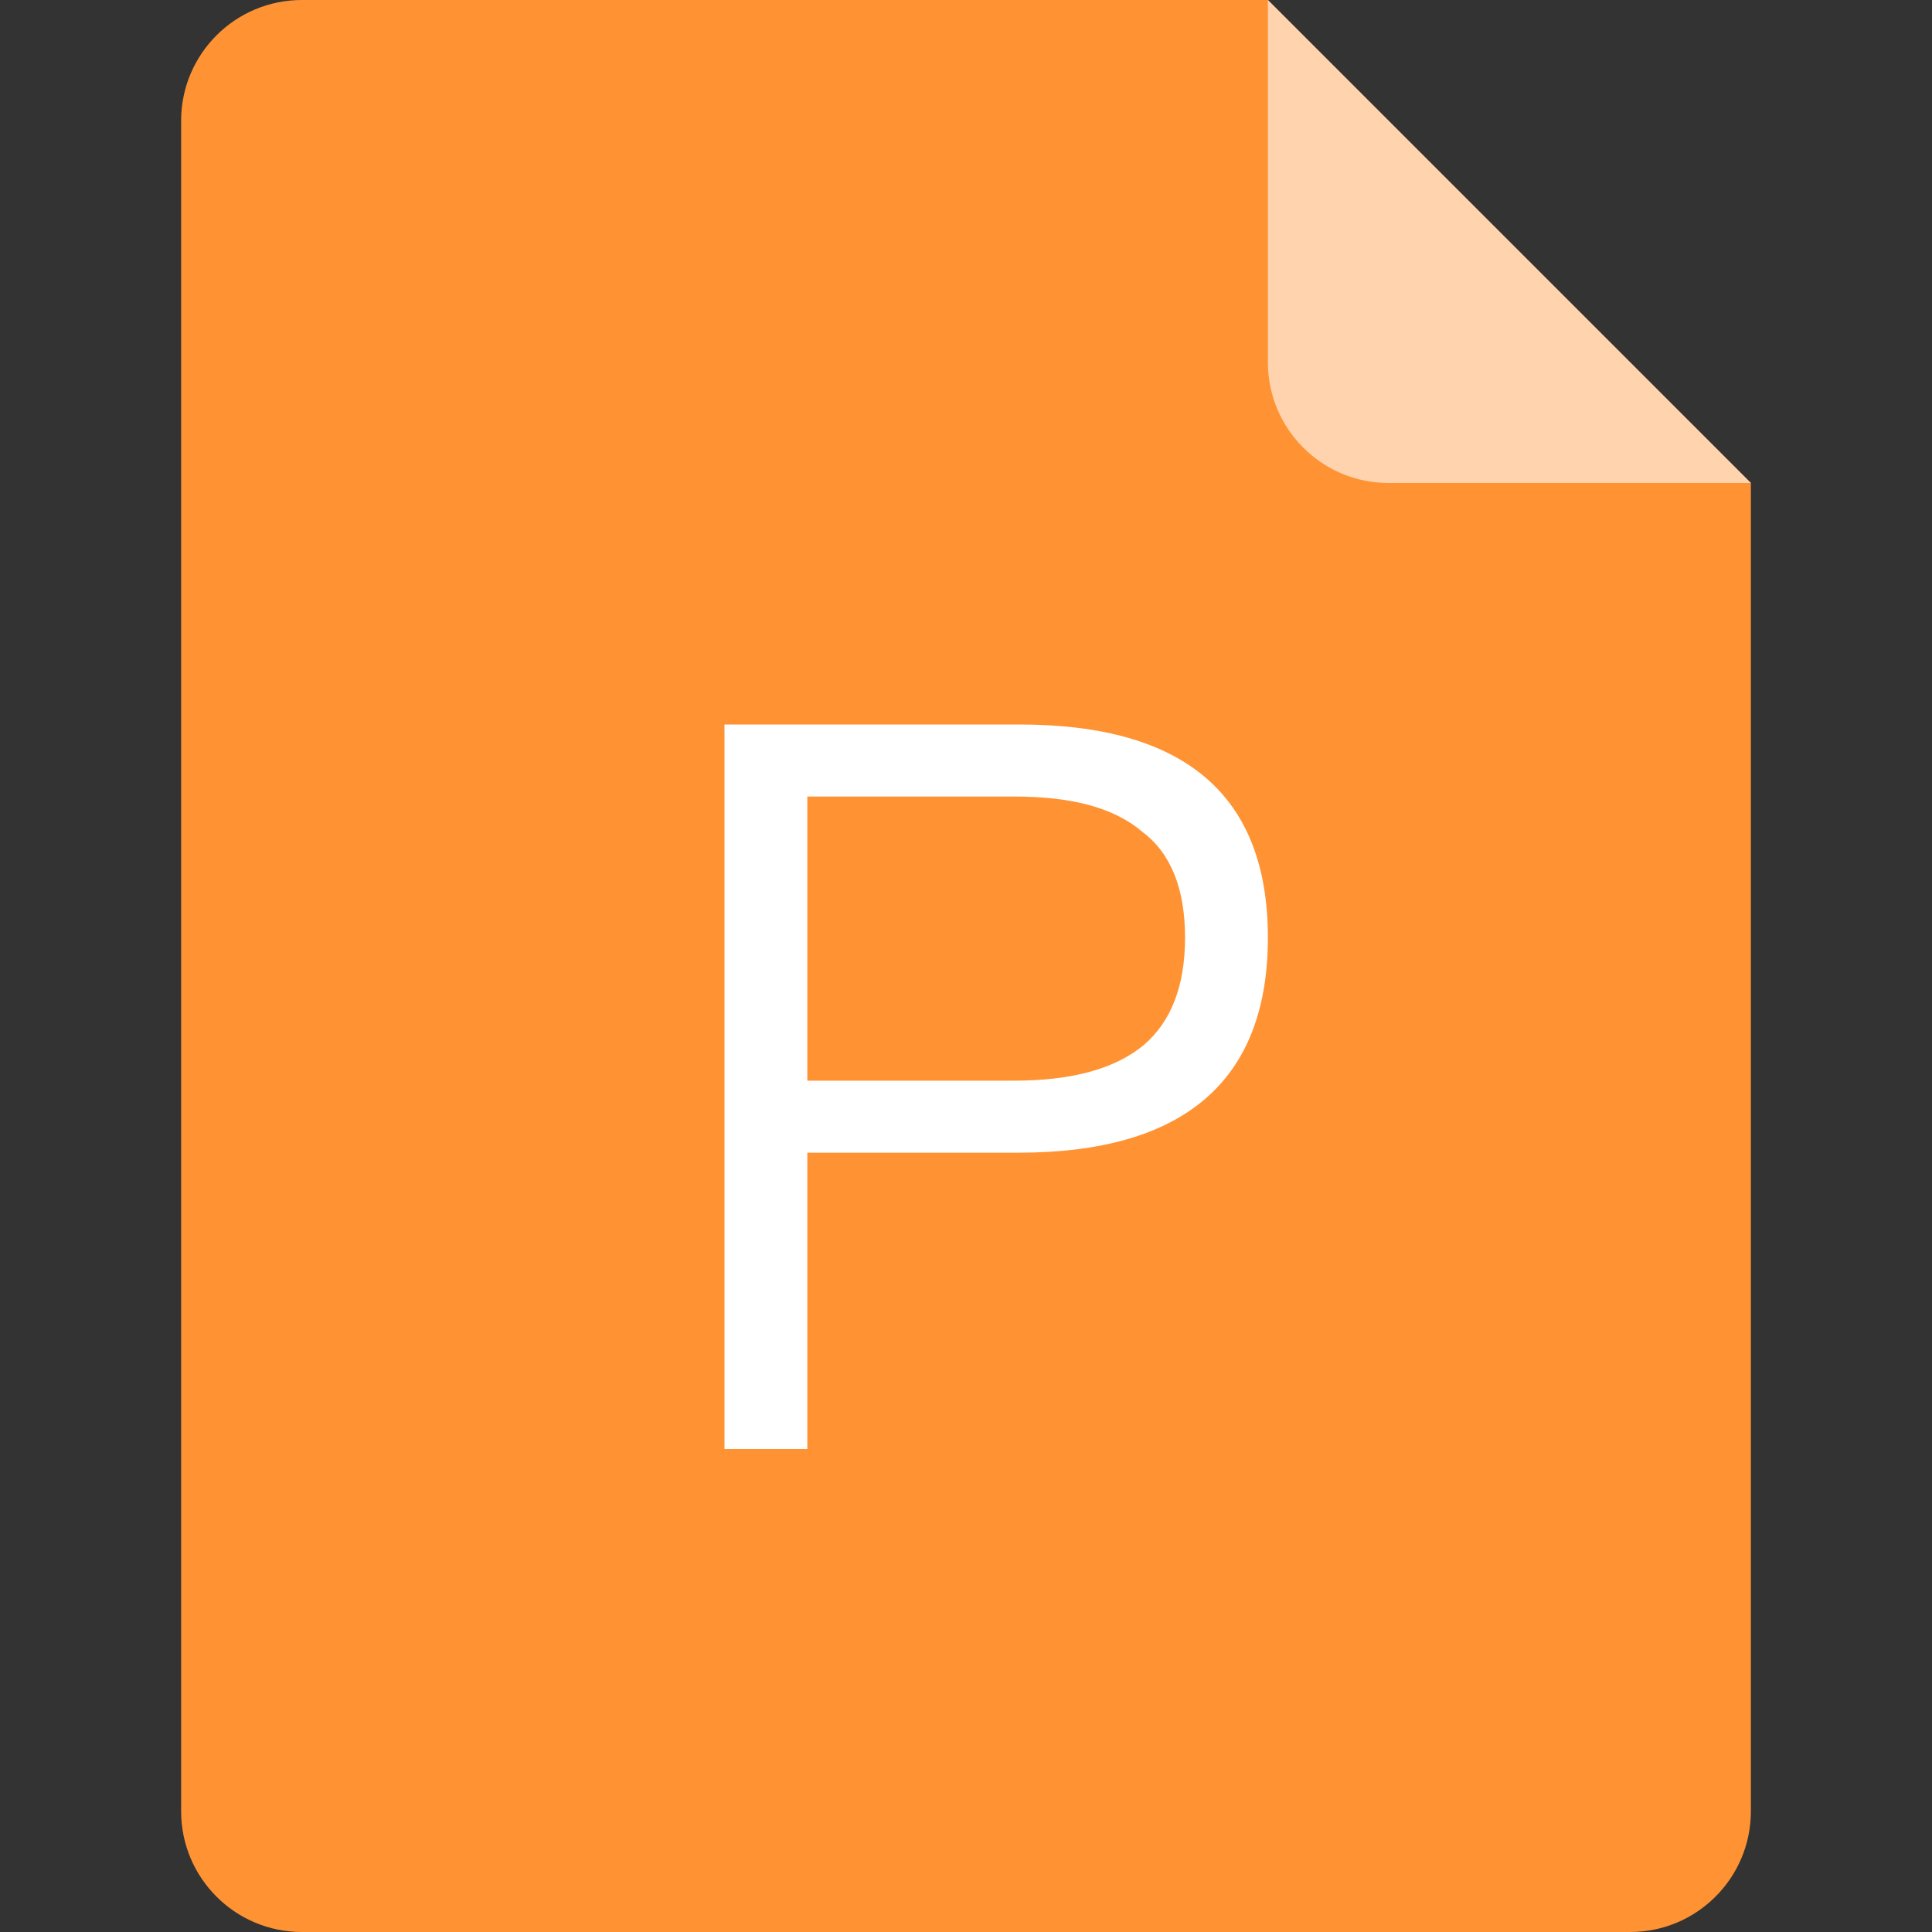 <?xml version="1.0" standalone="no"?><!DOCTYPE svg PUBLIC "-//W3C//DTD SVG 1.1//EN" "http://www.w3.org/Graphics/SVG/1.1/DTD/svg11.dtd"><svg t="1624715913105" class="icon" viewBox="0 0 1024 1024" version="1.1" xmlns="http://www.w3.org/2000/svg" p-id="10004" xmlns:xlink="http://www.w3.org/1999/xlink" width="200" height="200"><rect x="0" y="0" width="1024" height="1024" fill="#333333" stroke="none"/><defs><style type="text/css"></style></defs><path d="M160 0h512l256 256v704c0 35.347-28.653 64-64 64H160c-35.347 0-64-28.653-64-64V64c0-35.347 28.653-64 64-64z" fill="#FF9333" p-id="10005"></path><path d="M427.898 768V610.957H539.776c87.795 0 132.224-38.182 132.224-114.016C672 421.645 628.102 384 540.314 384H384v384h43.898z m109.741-195.226H427.898v-150.592h109.741c30.509 0 52.992 5.92 67.981 18.829 14.989 11.29 22.483 30.112 22.483 55.936 0 25.811-7.488 44.634-21.952 57.005-14.982 12.365-37.466 18.816-68.512 18.816z" fill="#FFFFFF" p-id="10006"></path><path d="M672 0l256 256h-192c-35.347 0-64-28.653-64-64V0z" fill="#FFD3AD" p-id="10007"></path></svg>